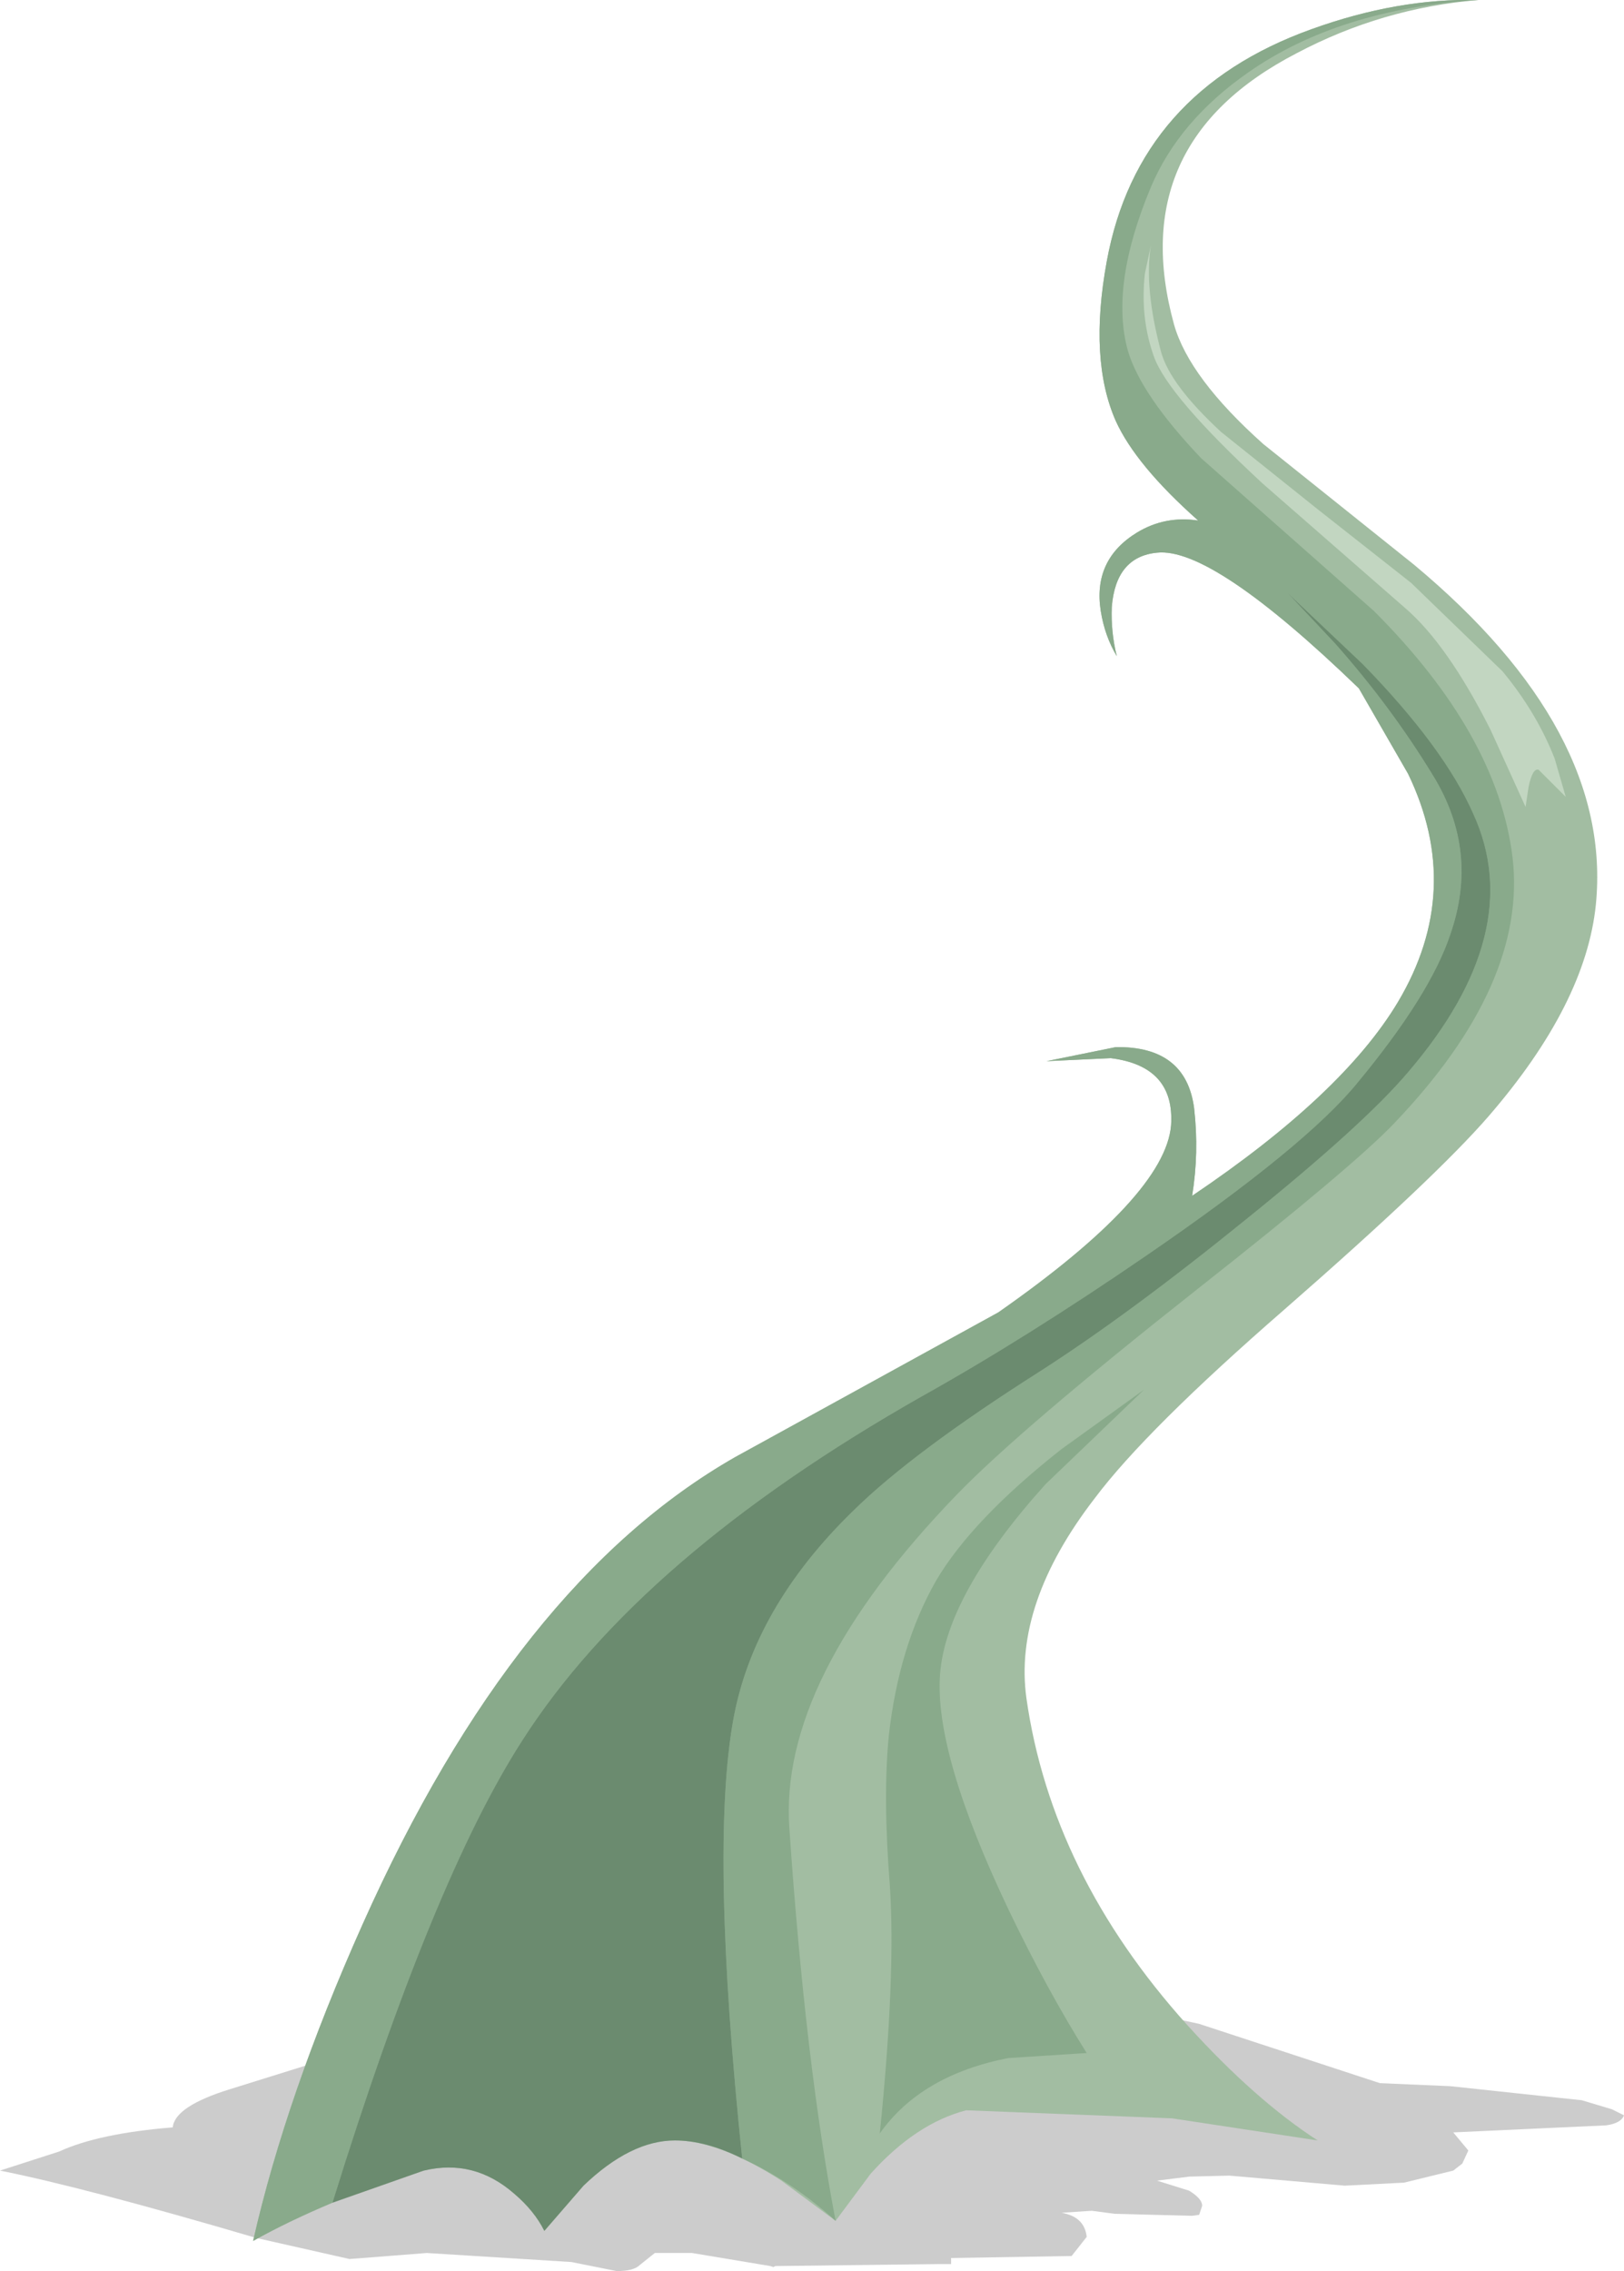 <?xml version="1.0" encoding="UTF-8" standalone="no"?>
<svg xmlns:xlink="http://www.w3.org/1999/xlink" height="113.0px" width="80.85px" xmlns="http://www.w3.org/2000/svg">
  <g transform="matrix(1.0, 0.0, 0.0, 1.0, 0.0, 0.0)">
    <use height="113.0" transform="matrix(1.0, 0.0, 0.0, 1.0, 0.0, 0.0)" width="80.85" xlink:href="#shape0"/>
  </g>
  <defs>
    <g id="shape0" transform="matrix(1.0, 0.0, 0.0, 1.0, 0.0, 0.0)">
      <path d="M40.35 98.5 Q53.15 99.2 59.7 100.7 L68.7 103.65 72.2 103.8 78.75 104.5 80.25 104.95 80.85 105.25 Q80.7 105.65 79.95 105.75 L72.35 106.1 73.1 107.0 72.8 107.65 72.35 108.0 69.9 108.6 66.95 108.75 61.2 108.25 59.2 108.3 57.6 108.5 59.2 109.0 Q59.85 109.4 59.85 109.75 L59.7 110.2 59.35 110.25 55.5 110.15 54.35 110.0 52.85 110.1 Q54.0 110.3 54.1 111.3 L53.35 112.25 47.35 112.35 47.35 112.65 46.85 112.65 38.6 112.75 38.5 112.8 38.35 112.75 34.45 112.1 32.6 112.1 31.85 112.7 Q31.55 113.0 30.7 113.0 L28.45 112.55 21.25 112.1 17.4 112.4 12.75 111.35 Q4.25 108.85 0.0 108.0 L2.95 107.05 Q4.9 106.15 8.6 105.85 8.7 104.8 11.45 103.95 L16.1 102.5 Q18.45 101.35 20.45 101.65 22.55 101.95 24.5 101.1 25.3 100.8 25.45 100.1 25.55 99.5 26.35 99.25 L32.75 98.85 33.35 98.5 40.35 98.5" fill="#000000" fill-opacity="0.2" fill-rule="evenodd" stroke="none"/>
      <path d="M58.45 16.15 Q59.2 18.8 62.9 22.1 L70.4 28.1 Q80.3 36.35 79.45 45.0 78.95 49.95 74.1 55.55 71.45 58.6 63.95 65.15 57.05 71.15 54.5 74.55 50.45 79.8 51.1 84.5 52.35 93.25 59.1 100.75 62.5 104.5 65.6 106.5 L58.35 105.4 48.1 105.0 Q45.6 105.65 43.35 108.15 L41.6 110.5 38.9 108.5 Q35.8 106.5 33.6 106.5 31.4 106.5 29.05 108.75 L27.1 111.0 Q26.6 110.0 25.6 109.15 23.6 107.4 21.1 108.0 17.1 109.0 12.6 111.5 14.25 104.25 18.05 95.75 25.65 78.75 36.6 72.5 L49.7 65.3 Q58.0 59.5 58.3 56.0 58.5 53.05 55.3 52.65 L52.1 52.8 55.55 52.1 Q59.05 52.05 59.45 55.15 59.7 57.35 59.35 59.5 66.85 54.45 69.6 49.85 72.9 44.3 70.1 38.5 L67.65 34.25 Q60.35 27.2 57.6 27.5 55.55 27.7 55.35 30.2 55.3 31.45 55.6 32.65 55.0 31.65 54.8 30.4 54.4 27.85 56.6 26.5 58.0 25.65 59.65 25.9 56.55 23.15 55.55 20.95 54.2 17.9 55.1 13.0 56.65 4.55 65.3 1.45 69.6 -0.1 73.6 0.0 68.8 0.4 64.55 2.65 55.95 7.1 58.45 16.15" fill="#a2bda2" fill-rule="evenodd" stroke="none"/>
      <path d="M56.15 17.45 Q56.8 19.65 59.8 22.8 L68.4 30.4 Q74.55 36.55 75.3 42.65 76.05 48.95 69.4 55.9 67.35 58.05 59.6 64.15 50.8 71.1 47.65 74.35 38.75 83.55 39.3 91.0 40.1 102.65 41.6 110.5 39.45 108.55 36.95 107.4 35.35 92.05 36.5 85.6 37.5 80.0 42.5 75.15 45.45 72.25 51.75 68.25 56.2 65.4 62.0 60.7 67.9 55.95 70.1 53.35 76.05 46.4 73.35 40.5 71.9 37.2 67.85 33.05 L64.1 29.5 66.45 32.0 Q69.25 35.15 71.35 38.6 73.65 42.35 72.2 46.5 71.2 49.5 67.6 53.85 65.05 57.0 57.1 62.45 51.05 66.6 45.85 69.5 31.85 77.45 26.0 86.6 21.55 93.5 16.55 109.6 14.3 110.55 12.6 111.5 14.25 104.25 18.05 95.75 25.65 78.75 36.6 72.5 L49.7 65.3 Q58.0 59.5 58.3 56.0 58.5 53.05 55.3 52.65 L52.1 52.8 55.55 52.1 Q59.05 52.05 59.45 55.15 59.7 57.35 59.35 59.5 66.85 54.45 69.6 49.85 72.9 44.3 70.1 38.5 L67.65 34.25 Q60.35 27.2 57.6 27.5 55.55 27.7 55.35 30.2 55.3 31.45 55.6 32.65 55.0 31.65 54.8 30.4 54.4 27.85 56.6 26.5 58.0 25.65 59.65 25.9 56.55 23.15 55.55 20.95 54.2 17.9 55.1 13.0 56.65 4.55 65.3 1.45 69.6 -0.1 73.6 0.0 66.65 0.45 62.15 3.6 58.7 6.0 57.3 9.3 55.25 14.2 56.15 17.45" fill="#89aa8b" fill-rule="evenodd" stroke="none"/>
      <path d="M46.6 78.65 Q48.4 75.6 52.85 72.1 L56.95 69.15 52.05 73.85 Q47.1 79.35 46.8 83.3 46.5 87.25 50.25 95.1 52.15 99.05 54.1 102.15 L50.2 102.4 Q45.85 103.25 43.8 106.15 44.6 98.3 44.3 93.8 43.95 89.4 44.25 86.35 44.75 81.9 46.6 78.65" fill="#89aa8b" fill-rule="evenodd" stroke="none"/>
      <path d="M72.2 46.5 Q73.65 42.35 71.35 38.6 69.25 35.15 66.45 32.0 L64.1 29.5 67.85 33.05 Q71.9 37.2 73.35 40.5 76.05 46.4 70.1 53.35 67.9 55.95 62.0 60.7 56.2 65.4 51.75 68.25 45.45 72.25 42.5 75.15 37.5 80.0 36.5 85.6 35.35 92.05 36.95 107.4 35.15 106.5 33.6 106.5 31.4 106.5 29.05 108.75 L27.1 111.0 Q26.6 110.0 25.6 109.15 23.6 107.4 21.1 108.0 L16.55 109.6 Q21.55 93.5 26.0 86.6 31.85 77.45 45.85 69.5 51.05 66.6 57.1 62.45 65.05 57.0 67.6 53.85 71.2 49.5 72.2 46.5" fill="#6b8b6f" fill-rule="evenodd" stroke="none"/>
      <path d="M57.8 17.5 Q58.25 19.15 60.8 21.5 L65.55 25.3 70.25 29.0 74.8 33.4 Q76.5 35.45 77.4 37.75 L77.95 39.65 76.6 38.3 Q76.3 38.2 76.1 39.15 L75.95 40.15 74.2 36.3 Q72.05 32.05 69.95 30.25 L62.85 24.05 Q58.15 19.7 57.45 17.75 56.75 15.8 57.0 13.6 L57.3 12.2 Q56.95 14.3 57.8 17.5" fill="#c2d6c1" fill-rule="evenodd" stroke="none"/>
    </g>
  </defs>
</svg>
